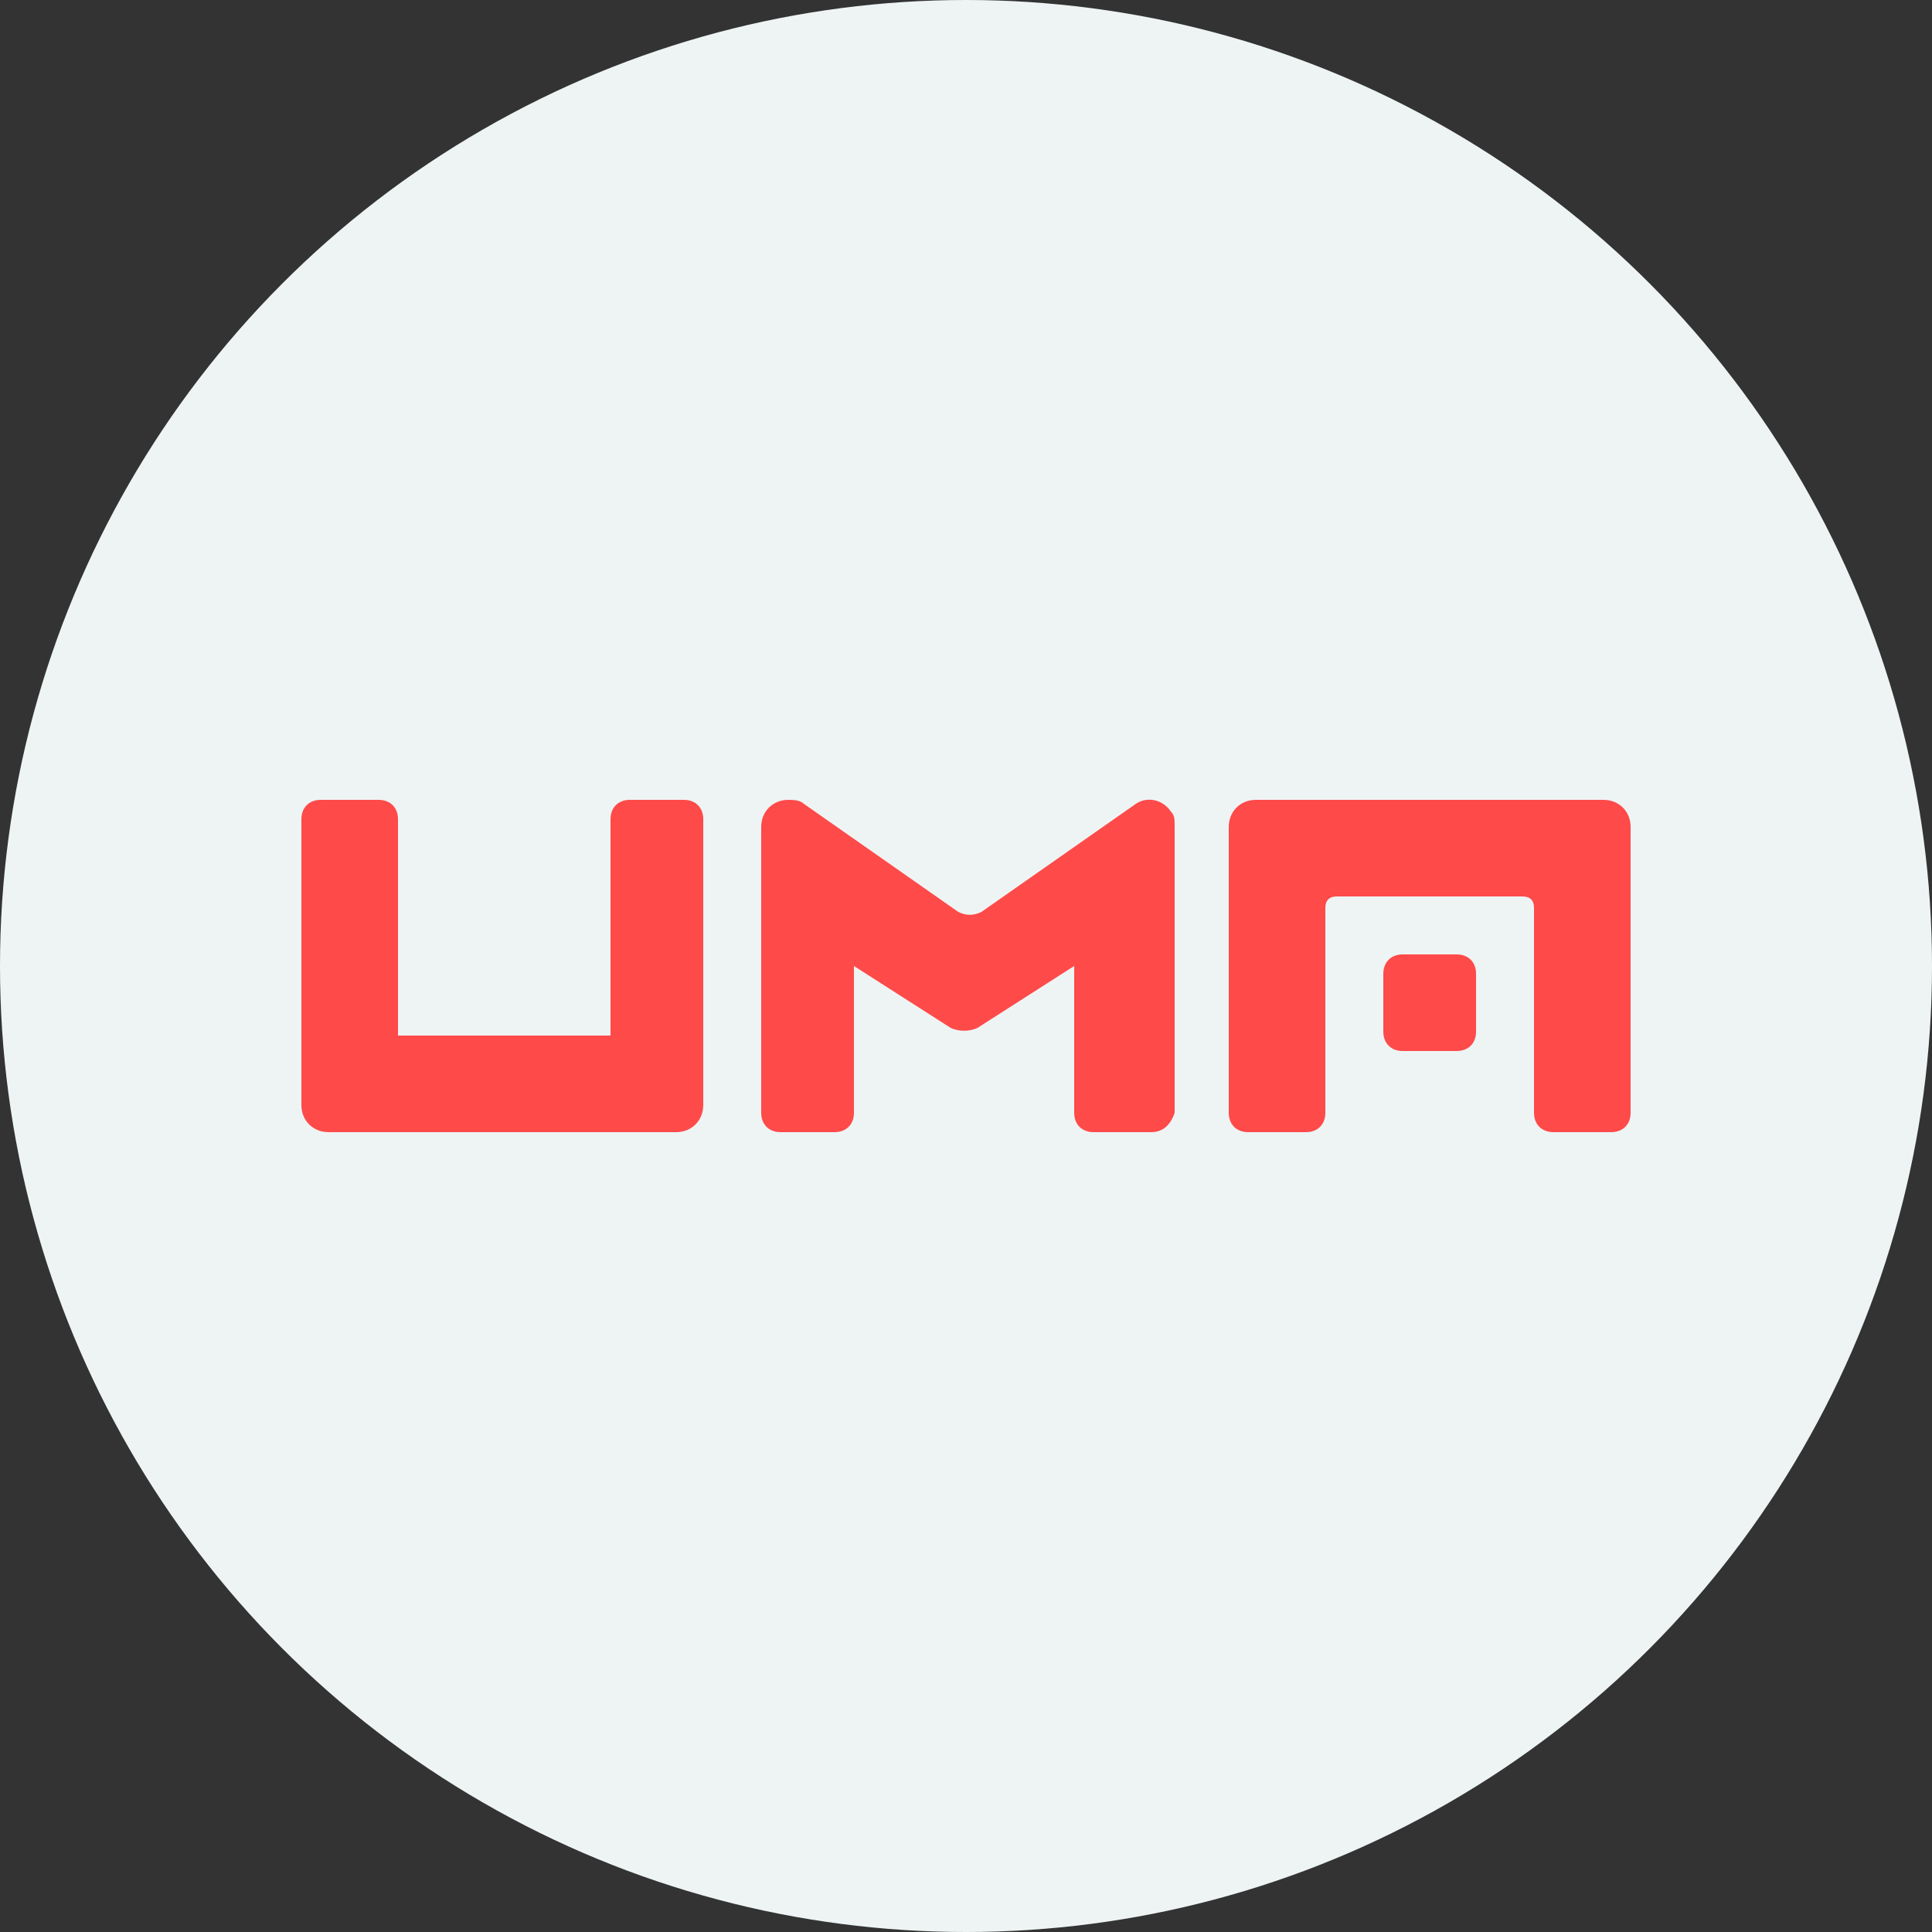 <?xml version="1.0" encoding="utf-8"?>
<!-- Generator: Adobe Illustrator 24.3.0, SVG Export Plug-In . SVG Version: 6.00 Build 0)  -->
<svg version="1.1" id="Layer_1" xmlns="http://www.w3.org/2000/svg" xmlns:xlink="http://www.w3.org/1999/xlink" x="0px" y="0px"
	 width="50px" height="50px" viewBox="0 0 50 50" style="enable-background:new 0 0 50 50;" xml:space="preserve">
<rect x="0" y="0" width="50" height="50" fill="#333333" stroke="none"/>
<style type="text/css">
	.st0{fill:#EEF4F4;}
	.st1{fill:#FF4A4A;}
</style>
<g>
	<circle class="st0" cx="25" cy="25" r="25"/>
	<g>
		<path class="st1" d="M29.8,29.3h-1.5c-0.3,0-0.5-0.2-0.5-0.5V25l-2.5,1.6c-0.2,0.1-0.5,0.1-0.7,0L22.1,25v3.8
			c0,0.3-0.2,0.5-0.5,0.5h-1.4c-0.3,0-0.5-0.2-0.5-0.5l0,0v-7.4c0-0.4,0.3-0.7,0.7-0.7c0.1,0,0.3,0,0.4,0.1l4,2.8
			c0.2,0.1,0.4,0.1,0.6,0l4-2.8c0.3-0.2,0.7-0.1,0.9,0.2c0.1,0.1,0.1,0.2,0.1,0.4v7.4C30.3,29.1,30.1,29.3,29.8,29.3L29.8,29.3z"/>
		<path class="st1" d="M17.5,29.3h-9c-0.4,0-0.7-0.3-0.7-0.7l0,0v-7.4c0-0.3,0.2-0.5,0.5-0.5h1.5c0.3,0,0.5,0.2,0.5,0.5l0,0v5.6h5.5
			v-5.6c0-0.3,0.2-0.5,0.5-0.5h1.4c0.3,0,0.5,0.2,0.5,0.5v7.4C18.2,29,17.9,29.3,17.5,29.3L17.5,29.3z"/>
		<path class="st1" d="M32.5,20.7h9c0.4,0,0.7,0.3,0.7,0.7v7.4c0,0.3-0.2,0.5-0.5,0.5l0,0h-1.5c-0.3,0-0.5-0.2-0.5-0.5l0,0v-5.3
			c0-0.2-0.1-0.3-0.3-0.3l0,0h-4.8c-0.2,0-0.3,0.1-0.3,0.3l0,0v5.3c0,0.3-0.2,0.5-0.5,0.5h-1.5c-0.3,0-0.5-0.2-0.5-0.5l0,0v-7.4
			C31.8,21,32.1,20.7,32.5,20.7L32.5,20.7L32.5,20.7z"/>
		<path class="st1" d="M36.3,24.7h1.4c0.3,0,0.5,0.2,0.5,0.5v1.5c0,0.3-0.2,0.5-0.5,0.5h-1.4c-0.3,0-0.5-0.2-0.5-0.5v-1.5
			C35.8,24.9,36,24.7,36.3,24.7z"/>
	</g>
</g>
</svg>
